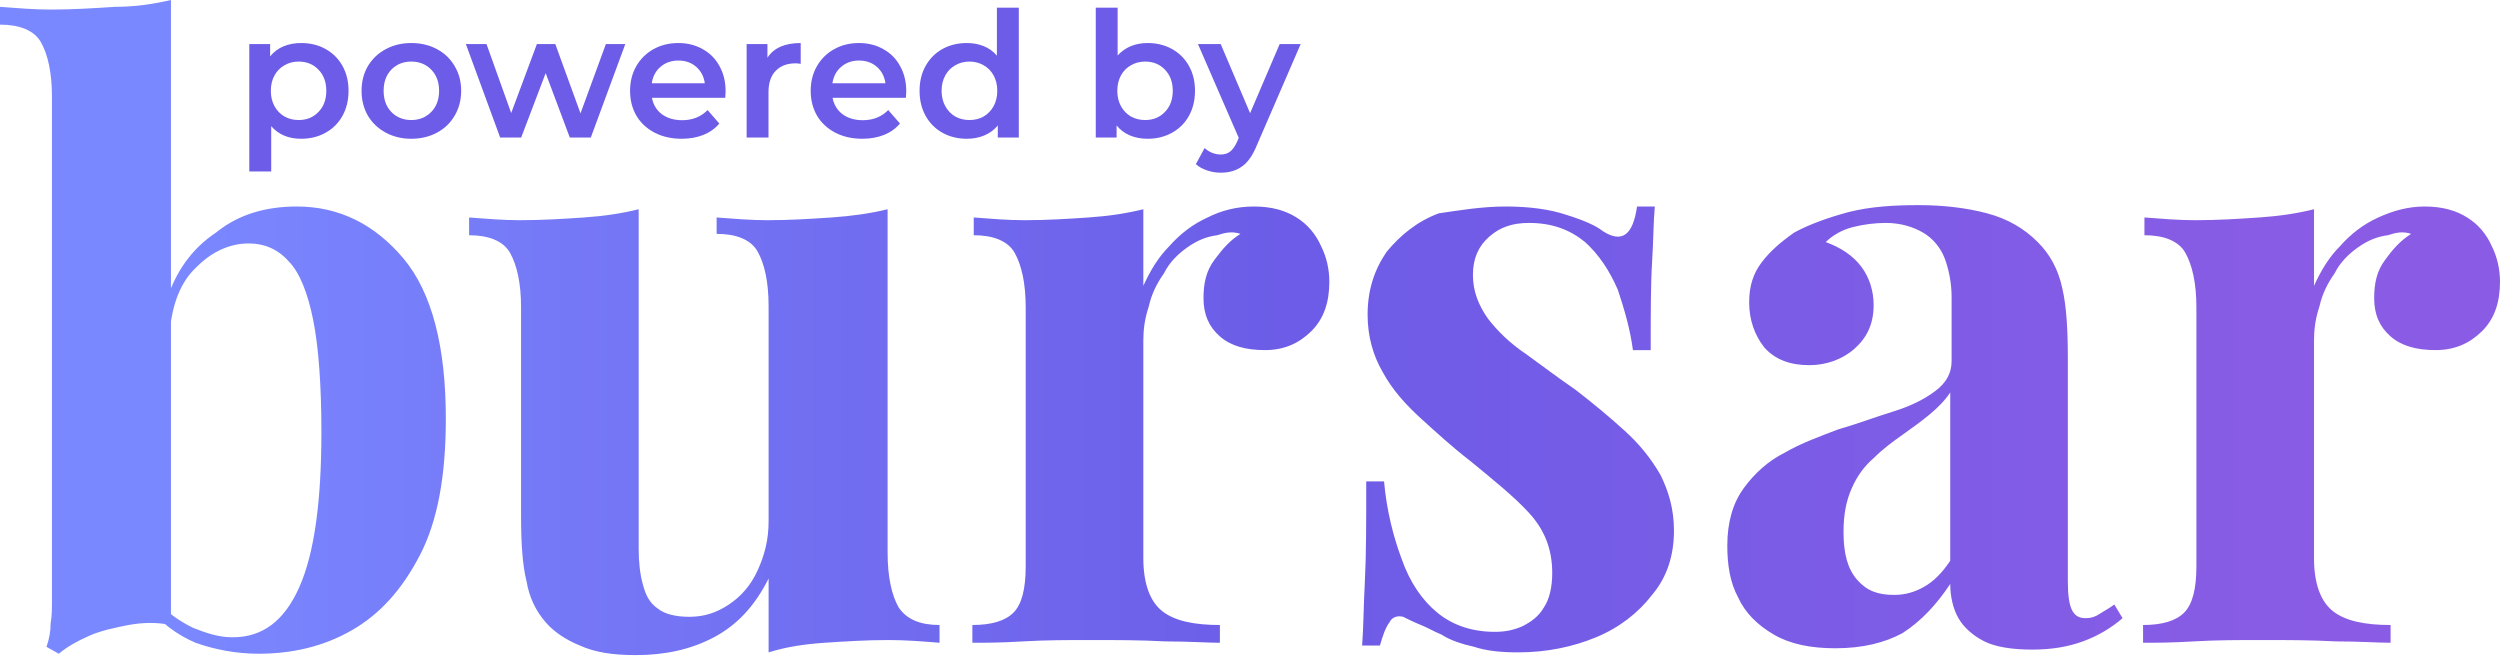 <svg width="75" height="20" viewBox="0 0 75 20" fill="none" xmlns="http://www.w3.org/2000/svg">
<path d="M5.129 0V18.75C4.718 18.668 4.308 18.668 3.857 18.75C3.446 18.832 3.036 18.914 2.667 19.078C2.298 19.242 2.01 19.406 1.764 19.612L1.395 19.406C1.477 19.16 1.518 18.955 1.518 18.709C1.559 18.463 1.559 18.258 1.559 18.012V2.913C1.559 2.175 1.436 1.641 1.231 1.272C1.026 0.903 0.574 0.739 0 0.739V0.205C0.533 0.246 1.026 0.287 1.518 0.287C2.175 0.287 2.831 0.246 3.446 0.205C4.062 0.205 4.595 0.123 5.129 0ZM8.903 6.195C10.175 6.195 11.242 6.729 12.103 7.754C12.965 8.78 13.375 10.421 13.375 12.555C13.375 14.278 13.129 15.632 12.596 16.657C12.062 17.683 11.406 18.422 10.544 18.914C9.683 19.407 8.739 19.612 7.754 19.612C7.098 19.612 6.441 19.488 5.867 19.283C5.293 19.037 4.8 18.668 4.39 18.135L4.718 18.012C5.005 18.381 5.375 18.627 5.785 18.832C6.195 18.996 6.565 19.119 6.975 19.119C7.877 19.119 8.534 18.627 8.985 17.601C9.437 16.576 9.642 15.016 9.642 12.965C9.642 11.57 9.56 10.421 9.396 9.601C9.231 8.78 8.985 8.165 8.657 7.836C8.329 7.467 7.918 7.303 7.467 7.303C6.893 7.303 6.359 7.549 5.908 8.001C5.416 8.452 5.17 9.108 5.088 9.97L4.964 9.108C5.252 8.165 5.744 7.467 6.483 6.975C7.139 6.441 7.96 6.195 8.903 6.195ZM26.628 6.277V16.576C26.628 17.314 26.75 17.847 26.956 18.217C27.202 18.586 27.612 18.75 28.186 18.75V19.283C27.694 19.242 27.161 19.201 26.669 19.201C25.971 19.201 25.356 19.242 24.74 19.283C24.125 19.324 23.591 19.406 23.058 19.571V17.355C22.648 18.176 22.114 18.75 21.417 19.119C20.719 19.488 19.94 19.653 19.078 19.653C18.381 19.653 17.847 19.571 17.396 19.365C16.986 19.201 16.616 18.955 16.37 18.668C16.083 18.34 15.878 17.929 15.796 17.437C15.673 16.945 15.632 16.288 15.632 15.468V9.231C15.632 8.493 15.509 7.96 15.304 7.59C15.098 7.221 14.647 7.057 14.073 7.057V6.524C14.606 6.565 15.098 6.606 15.591 6.606C16.288 6.606 16.904 6.565 17.519 6.524C18.135 6.482 18.668 6.4 19.16 6.277V16.452C19.16 16.863 19.201 17.232 19.283 17.519C19.365 17.847 19.488 18.093 19.735 18.258C19.94 18.422 20.268 18.504 20.678 18.504C21.13 18.504 21.499 18.381 21.868 18.135C22.237 17.888 22.525 17.56 22.73 17.109C22.935 16.657 23.058 16.206 23.058 15.632V9.19C23.058 8.452 22.935 7.918 22.73 7.549C22.525 7.18 22.073 7.016 21.499 7.016V6.524C22.032 6.565 22.525 6.606 23.017 6.606C23.715 6.606 24.33 6.565 24.945 6.524C25.561 6.482 26.135 6.4 26.628 6.277ZM37.623 6.195C38.156 6.195 38.567 6.318 38.895 6.524C39.223 6.729 39.469 7.016 39.633 7.385C39.798 7.713 39.88 8.083 39.88 8.452C39.88 9.067 39.715 9.56 39.346 9.929C38.977 10.298 38.526 10.503 37.951 10.503C37.377 10.503 36.926 10.38 36.597 10.093C36.269 9.806 36.105 9.437 36.105 8.944C36.105 8.493 36.187 8.124 36.433 7.795C36.679 7.467 36.885 7.221 37.213 7.016C36.967 6.934 36.761 6.975 36.515 7.057C36.187 7.098 35.9 7.221 35.613 7.426C35.325 7.631 35.079 7.877 34.915 8.206C34.71 8.493 34.546 8.821 34.464 9.19C34.341 9.56 34.3 9.888 34.3 10.216V16.74C34.3 17.519 34.505 18.052 34.874 18.34C35.243 18.627 35.818 18.75 36.597 18.75V19.283C36.228 19.283 35.654 19.242 34.956 19.242C34.218 19.201 33.479 19.201 32.7 19.201C32.043 19.201 31.387 19.201 30.689 19.242C30.033 19.283 29.5 19.283 29.171 19.283V18.75C29.746 18.75 30.156 18.627 30.402 18.381C30.648 18.135 30.771 17.683 30.771 16.986V9.231C30.771 8.493 30.648 7.96 30.443 7.59C30.238 7.221 29.787 7.057 29.212 7.057V6.524C29.746 6.565 30.238 6.606 30.73 6.606C31.428 6.606 32.043 6.565 32.659 6.524C33.274 6.482 33.807 6.4 34.3 6.277V8.575C34.505 8.124 34.751 7.713 35.079 7.385C35.407 7.016 35.777 6.729 36.228 6.524C36.638 6.318 37.09 6.195 37.623 6.195ZM45.172 6.195C45.87 6.195 46.485 6.277 46.978 6.441C47.511 6.606 47.88 6.77 48.085 6.934C48.66 7.303 48.988 7.057 49.111 6.195H49.644C49.603 6.647 49.603 7.221 49.562 7.877C49.521 8.534 49.521 9.437 49.521 10.503H48.988C48.906 9.888 48.742 9.313 48.537 8.698C48.291 8.124 47.962 7.631 47.552 7.262C47.101 6.893 46.567 6.688 45.87 6.688C45.377 6.688 45.008 6.811 44.68 7.098C44.352 7.385 44.188 7.754 44.188 8.247C44.188 8.739 44.352 9.149 44.639 9.56C44.926 9.929 45.295 10.298 45.788 10.626C46.239 10.955 46.731 11.324 47.265 11.693C47.798 12.103 48.291 12.514 48.742 12.924C49.193 13.334 49.521 13.745 49.809 14.237C50.055 14.729 50.219 15.263 50.219 15.919C50.219 16.657 50.014 17.314 49.562 17.847C49.152 18.381 48.578 18.832 47.88 19.119C47.183 19.407 46.403 19.571 45.542 19.571C45.049 19.571 44.598 19.529 44.229 19.406C43.859 19.324 43.49 19.201 43.244 19.037C43.039 18.955 42.834 18.832 42.629 18.75C42.423 18.668 42.259 18.586 42.095 18.504C41.931 18.463 41.767 18.504 41.685 18.668C41.562 18.832 41.48 19.078 41.398 19.365H40.864C40.905 18.832 40.905 18.217 40.946 17.437C40.987 16.657 40.987 15.673 40.987 14.442H41.521C41.603 15.345 41.808 16.124 42.054 16.781C42.3 17.478 42.67 18.012 43.121 18.381C43.572 18.75 44.147 18.955 44.844 18.955C45.131 18.955 45.377 18.914 45.665 18.791C45.911 18.668 46.157 18.504 46.321 18.217C46.485 17.971 46.567 17.601 46.567 17.191C46.567 16.452 46.321 15.878 45.87 15.386C45.419 14.893 44.803 14.401 44.106 13.827C43.572 13.416 43.08 12.965 42.629 12.555C42.177 12.144 41.767 11.693 41.48 11.16C41.193 10.667 41.028 10.093 41.028 9.437C41.028 8.698 41.234 8.083 41.603 7.549C42.013 7.057 42.505 6.647 43.162 6.4C43.736 6.318 44.434 6.195 45.172 6.195ZM55.06 19.448C54.322 19.448 53.706 19.324 53.214 19.037C52.721 18.75 52.352 18.381 52.147 17.929C51.901 17.478 51.819 16.945 51.819 16.37C51.819 15.673 51.983 15.098 52.311 14.647C52.639 14.196 53.05 13.827 53.542 13.58C54.034 13.293 54.609 13.088 55.142 12.883C55.717 12.719 56.25 12.514 56.783 12.35C57.317 12.185 57.727 11.98 58.055 11.734C58.383 11.488 58.548 11.201 58.548 10.832V8.903C58.548 8.493 58.465 8.083 58.342 7.754C58.219 7.426 57.973 7.139 57.686 6.975C57.399 6.811 57.029 6.688 56.578 6.688C56.25 6.688 55.922 6.729 55.593 6.811C55.265 6.893 54.978 7.057 54.773 7.262C55.224 7.426 55.593 7.672 55.84 8.001C56.086 8.329 56.209 8.739 56.209 9.149C56.209 9.724 56.004 10.134 55.635 10.462C55.265 10.79 54.773 10.955 54.281 10.955C53.706 10.955 53.255 10.79 52.927 10.421C52.639 10.052 52.475 9.601 52.475 9.067C52.475 8.575 52.599 8.206 52.845 7.877C53.091 7.549 53.419 7.262 53.829 6.975C54.281 6.729 54.855 6.524 55.47 6.359C56.127 6.195 56.824 6.154 57.563 6.154C58.301 6.154 58.999 6.236 59.614 6.4C60.23 6.565 60.722 6.852 61.132 7.262C61.502 7.631 61.748 8.083 61.871 8.657C61.994 9.19 62.035 9.888 62.035 10.749V17.437C62.035 17.847 62.076 18.135 62.158 18.299C62.24 18.463 62.363 18.545 62.568 18.545C62.733 18.545 62.856 18.504 62.979 18.422C63.102 18.34 63.266 18.258 63.43 18.135L63.676 18.545C63.348 18.832 62.938 19.078 62.486 19.242C62.035 19.406 61.543 19.488 60.968 19.488C60.353 19.488 59.861 19.406 59.532 19.242C59.204 19.078 58.917 18.832 58.753 18.545C58.589 18.258 58.507 17.888 58.507 17.519C58.096 18.135 57.645 18.627 57.071 18.996C56.537 19.283 55.881 19.448 55.06 19.448ZM56.824 17.847C57.153 17.847 57.44 17.765 57.727 17.601C58.014 17.437 58.26 17.191 58.507 16.822V11.775C58.342 12.021 58.137 12.226 57.891 12.432C57.645 12.637 57.358 12.842 57.071 13.047C56.783 13.252 56.496 13.457 56.209 13.745C55.922 13.991 55.717 14.278 55.553 14.647C55.388 15.016 55.306 15.427 55.306 15.96C55.306 16.616 55.429 17.068 55.717 17.396C56.004 17.724 56.332 17.847 56.824 17.847ZM72.743 6.195C73.277 6.195 73.687 6.318 74.015 6.524C74.344 6.729 74.59 7.016 74.754 7.385C74.918 7.713 75 8.083 75 8.452C75 9.067 74.836 9.56 74.467 9.929C74.097 10.298 73.646 10.503 73.072 10.503C72.497 10.503 72.046 10.38 71.718 10.093C71.389 9.806 71.225 9.437 71.225 8.944C71.225 8.493 71.307 8.124 71.554 7.795C71.759 7.508 72.005 7.221 72.333 7.016C72.087 6.934 71.882 6.975 71.636 7.057C71.307 7.098 71.02 7.221 70.733 7.426C70.446 7.631 70.2 7.877 70.035 8.206C69.83 8.493 69.666 8.821 69.584 9.19C69.461 9.56 69.42 9.888 69.42 10.216V16.74C69.42 17.519 69.625 18.052 69.995 18.34C70.364 18.627 70.938 18.75 71.718 18.75V19.283C71.349 19.283 70.774 19.242 70.077 19.242C69.338 19.201 68.6 19.201 67.82 19.201C67.164 19.201 66.507 19.201 65.81 19.242C65.153 19.283 64.62 19.283 64.292 19.283V18.75C64.866 18.75 65.276 18.627 65.522 18.381C65.769 18.135 65.892 17.683 65.892 16.986V9.231C65.892 8.493 65.769 7.96 65.564 7.59C65.358 7.221 64.907 7.057 64.333 7.057V6.524C64.866 6.565 65.358 6.606 65.851 6.606C66.548 6.606 67.164 6.565 67.779 6.524C68.394 6.482 68.928 6.4 69.42 6.277V8.575C69.625 8.124 69.871 7.713 70.2 7.385C70.528 7.016 70.897 6.729 71.349 6.524C71.8 6.318 72.251 6.195 72.743 6.195Z" fill="url(#paint0_linear_241_16)"/>
<path d="M9.033 1.291C9.306 1.291 9.55 1.35 9.763 1.469C9.98 1.588 10.15 1.756 10.272 1.973C10.395 2.19 10.456 2.441 10.456 2.724C10.456 3.008 10.395 3.26 10.272 3.48C10.15 3.697 9.98 3.865 9.763 3.984C9.55 4.103 9.306 4.163 9.033 4.163C8.655 4.163 8.356 4.037 8.136 3.785V5.144H7.479V1.322H8.104V1.69C8.213 1.557 8.346 1.457 8.503 1.391C8.664 1.324 8.841 1.291 9.033 1.291ZM8.96 3.601C9.201 3.601 9.399 3.52 9.553 3.359C9.711 3.198 9.789 2.987 9.789 2.724C9.789 2.462 9.711 2.25 9.553 2.089C9.399 1.928 9.201 1.847 8.96 1.847C8.802 1.847 8.661 1.884 8.535 1.958C8.409 2.028 8.309 2.129 8.235 2.262C8.162 2.395 8.125 2.549 8.125 2.724C8.125 2.899 8.162 3.053 8.235 3.186C8.309 3.319 8.409 3.422 8.535 3.496C8.661 3.566 8.802 3.601 8.96 3.601Z" fill="#6C5CE7"/>
<path d="M12.338 4.163C12.055 4.163 11.799 4.101 11.572 3.979C11.344 3.856 11.166 3.687 11.036 3.47C10.91 3.249 10.847 3.001 10.847 2.724C10.847 2.448 10.91 2.201 11.036 1.984C11.166 1.767 11.344 1.597 11.572 1.475C11.799 1.352 12.055 1.291 12.338 1.291C12.625 1.291 12.883 1.352 13.11 1.475C13.338 1.597 13.514 1.767 13.64 1.984C13.77 2.201 13.835 2.448 13.835 2.724C13.835 3.001 13.77 3.249 13.64 3.47C13.514 3.687 13.338 3.856 13.11 3.979C12.883 4.101 12.625 4.163 12.338 4.163ZM12.338 3.601C12.58 3.601 12.779 3.52 12.937 3.359C13.094 3.198 13.173 2.987 13.173 2.724C13.173 2.462 13.094 2.25 12.937 2.089C12.779 1.928 12.58 1.847 12.338 1.847C12.097 1.847 11.897 1.928 11.74 2.089C11.586 2.25 11.509 2.462 11.509 2.724C11.509 2.987 11.586 3.198 11.74 3.359C11.897 3.52 12.097 3.601 12.338 3.601Z" fill="#6C5CE7"/>
<path d="M18.759 1.322L17.724 4.126H17.094L16.37 2.194L15.635 4.126H15.005L13.976 1.322H14.595L15.336 3.391L16.107 1.322H16.659L17.415 3.401L18.176 1.322H18.759Z" fill="#6C5CE7"/>
<path d="M21.768 2.74C21.768 2.785 21.765 2.85 21.758 2.934H19.558C19.597 3.141 19.696 3.305 19.857 3.428C20.022 3.547 20.225 3.606 20.466 3.606C20.774 3.606 21.028 3.505 21.228 3.302L21.579 3.706C21.453 3.856 21.294 3.97 21.102 4.047C20.909 4.124 20.692 4.163 20.451 4.163C20.143 4.163 19.871 4.101 19.637 3.979C19.402 3.856 19.22 3.687 19.091 3.47C18.965 3.249 18.902 3.001 18.902 2.724C18.902 2.451 18.963 2.206 19.086 1.989C19.212 1.769 19.385 1.597 19.605 1.475C19.826 1.352 20.074 1.291 20.351 1.291C20.624 1.291 20.867 1.352 21.081 1.475C21.298 1.594 21.466 1.763 21.585 1.984C21.707 2.201 21.768 2.453 21.768 2.74ZM20.351 1.816C20.141 1.816 19.962 1.879 19.815 2.005C19.672 2.127 19.584 2.292 19.553 2.498H21.144C21.116 2.295 21.03 2.131 20.886 2.005C20.743 1.879 20.564 1.816 20.351 1.816Z" fill="#6C5CE7"/>
<path d="M23.023 1.732C23.212 1.438 23.545 1.291 24.021 1.291V1.916C23.965 1.905 23.914 1.9 23.869 1.9C23.613 1.9 23.414 1.975 23.27 2.126C23.127 2.273 23.055 2.486 23.055 2.766V4.126H22.399V1.322H23.023V1.732Z" fill="#6C5CE7"/>
<path d="M27.188 2.74C27.188 2.785 27.184 2.85 27.177 2.934H24.977C25.016 3.141 25.116 3.305 25.277 3.428C25.441 3.547 25.644 3.606 25.886 3.606C26.194 3.606 26.447 3.505 26.647 3.302L26.999 3.706C26.873 3.856 26.713 3.97 26.521 4.047C26.328 4.124 26.111 4.163 25.87 4.163C25.562 4.163 25.291 4.101 25.056 3.979C24.822 3.856 24.64 3.687 24.51 3.47C24.384 3.249 24.321 3.001 24.321 2.724C24.321 2.451 24.382 2.206 24.505 1.989C24.631 1.769 24.804 1.597 25.025 1.475C25.245 1.352 25.494 1.291 25.77 1.291C26.043 1.291 26.286 1.352 26.5 1.475C26.717 1.594 26.885 1.763 27.004 1.984C27.126 2.201 27.188 2.453 27.188 2.74ZM25.77 1.816C25.56 1.816 25.382 1.879 25.235 2.005C25.091 2.127 25.004 2.292 24.972 2.498H26.563C26.535 2.295 26.449 2.131 26.306 2.005C26.162 1.879 25.984 1.816 25.77 1.816Z" fill="#6C5CE7"/>
<path d="M30.564 0.23V4.126H29.934V3.764C29.825 3.897 29.69 3.996 29.529 4.063C29.372 4.129 29.197 4.163 29.004 4.163C28.735 4.163 28.492 4.103 28.275 3.984C28.061 3.865 27.893 3.697 27.771 3.48C27.648 3.26 27.587 3.008 27.587 2.724C27.587 2.441 27.648 2.19 27.771 1.973C27.893 1.756 28.061 1.588 28.275 1.469C28.492 1.35 28.735 1.291 29.004 1.291C29.19 1.291 29.36 1.322 29.514 1.385C29.668 1.448 29.799 1.543 29.907 1.669V0.23H30.564ZM29.083 3.601C29.241 3.601 29.382 3.566 29.508 3.496C29.634 3.422 29.734 3.319 29.808 3.186C29.881 3.053 29.918 2.899 29.918 2.724C29.918 2.549 29.881 2.395 29.808 2.262C29.734 2.129 29.634 2.028 29.508 1.958C29.382 1.884 29.241 1.847 29.083 1.847C28.926 1.847 28.784 1.884 28.658 1.958C28.532 2.028 28.432 2.129 28.359 2.262C28.285 2.395 28.248 2.549 28.248 2.724C28.248 2.899 28.285 3.053 28.359 3.186C28.432 3.319 28.532 3.422 28.658 3.496C28.784 3.566 28.926 3.601 29.083 3.601Z" fill="#6C5CE7"/>
<path d="M34.427 1.291C34.7 1.291 34.943 1.35 35.157 1.469C35.374 1.588 35.544 1.756 35.666 1.973C35.789 2.19 35.85 2.441 35.85 2.724C35.85 3.008 35.789 3.26 35.666 3.48C35.544 3.697 35.374 3.865 35.157 3.984C34.943 4.103 34.7 4.163 34.427 4.163C34.235 4.163 34.058 4.129 33.897 4.063C33.739 3.996 33.606 3.897 33.498 3.764V4.126H32.873V0.23H33.529V1.664C33.641 1.541 33.773 1.448 33.923 1.385C34.077 1.322 34.245 1.291 34.427 1.291ZM34.354 3.601C34.595 3.601 34.793 3.52 34.947 3.359C35.104 3.198 35.183 2.987 35.183 2.724C35.183 2.462 35.104 2.25 34.947 2.089C34.793 1.928 34.595 1.847 34.354 1.847C34.196 1.847 34.054 1.884 33.928 1.958C33.802 2.028 33.703 2.129 33.629 2.262C33.556 2.395 33.519 2.549 33.519 2.724C33.519 2.899 33.556 3.053 33.629 3.186C33.703 3.319 33.802 3.422 33.928 3.496C34.054 3.566 34.196 3.601 34.354 3.601Z" fill="#6C5CE7"/>
<path d="M39.02 1.322L37.708 4.352C37.585 4.656 37.437 4.87 37.262 4.992C37.087 5.118 36.875 5.181 36.626 5.181C36.486 5.181 36.348 5.158 36.212 5.113C36.075 5.067 35.963 5.004 35.876 4.924L36.138 4.441C36.201 4.5 36.275 4.548 36.359 4.583C36.446 4.618 36.534 4.635 36.621 4.635C36.737 4.635 36.831 4.605 36.905 4.546C36.982 4.486 37.052 4.387 37.115 4.247L37.162 4.136L35.939 1.322H36.621L37.503 3.396L38.39 1.322H39.02Z" fill="#6C5CE7"/>
<defs>
<linearGradient id="paint0_linear_241_16" x1="4.875" y1="19.653" x2="69.562" y2="19.653" gradientUnits="userSpaceOnUse">
<stop stop-color="#7A88FF"/>
<stop offset="0.521" stop-color="#6C5CE7"/>
<stop offset="1" stop-color="#8A5CE5"/>
</linearGradient>
</defs>
</svg>
